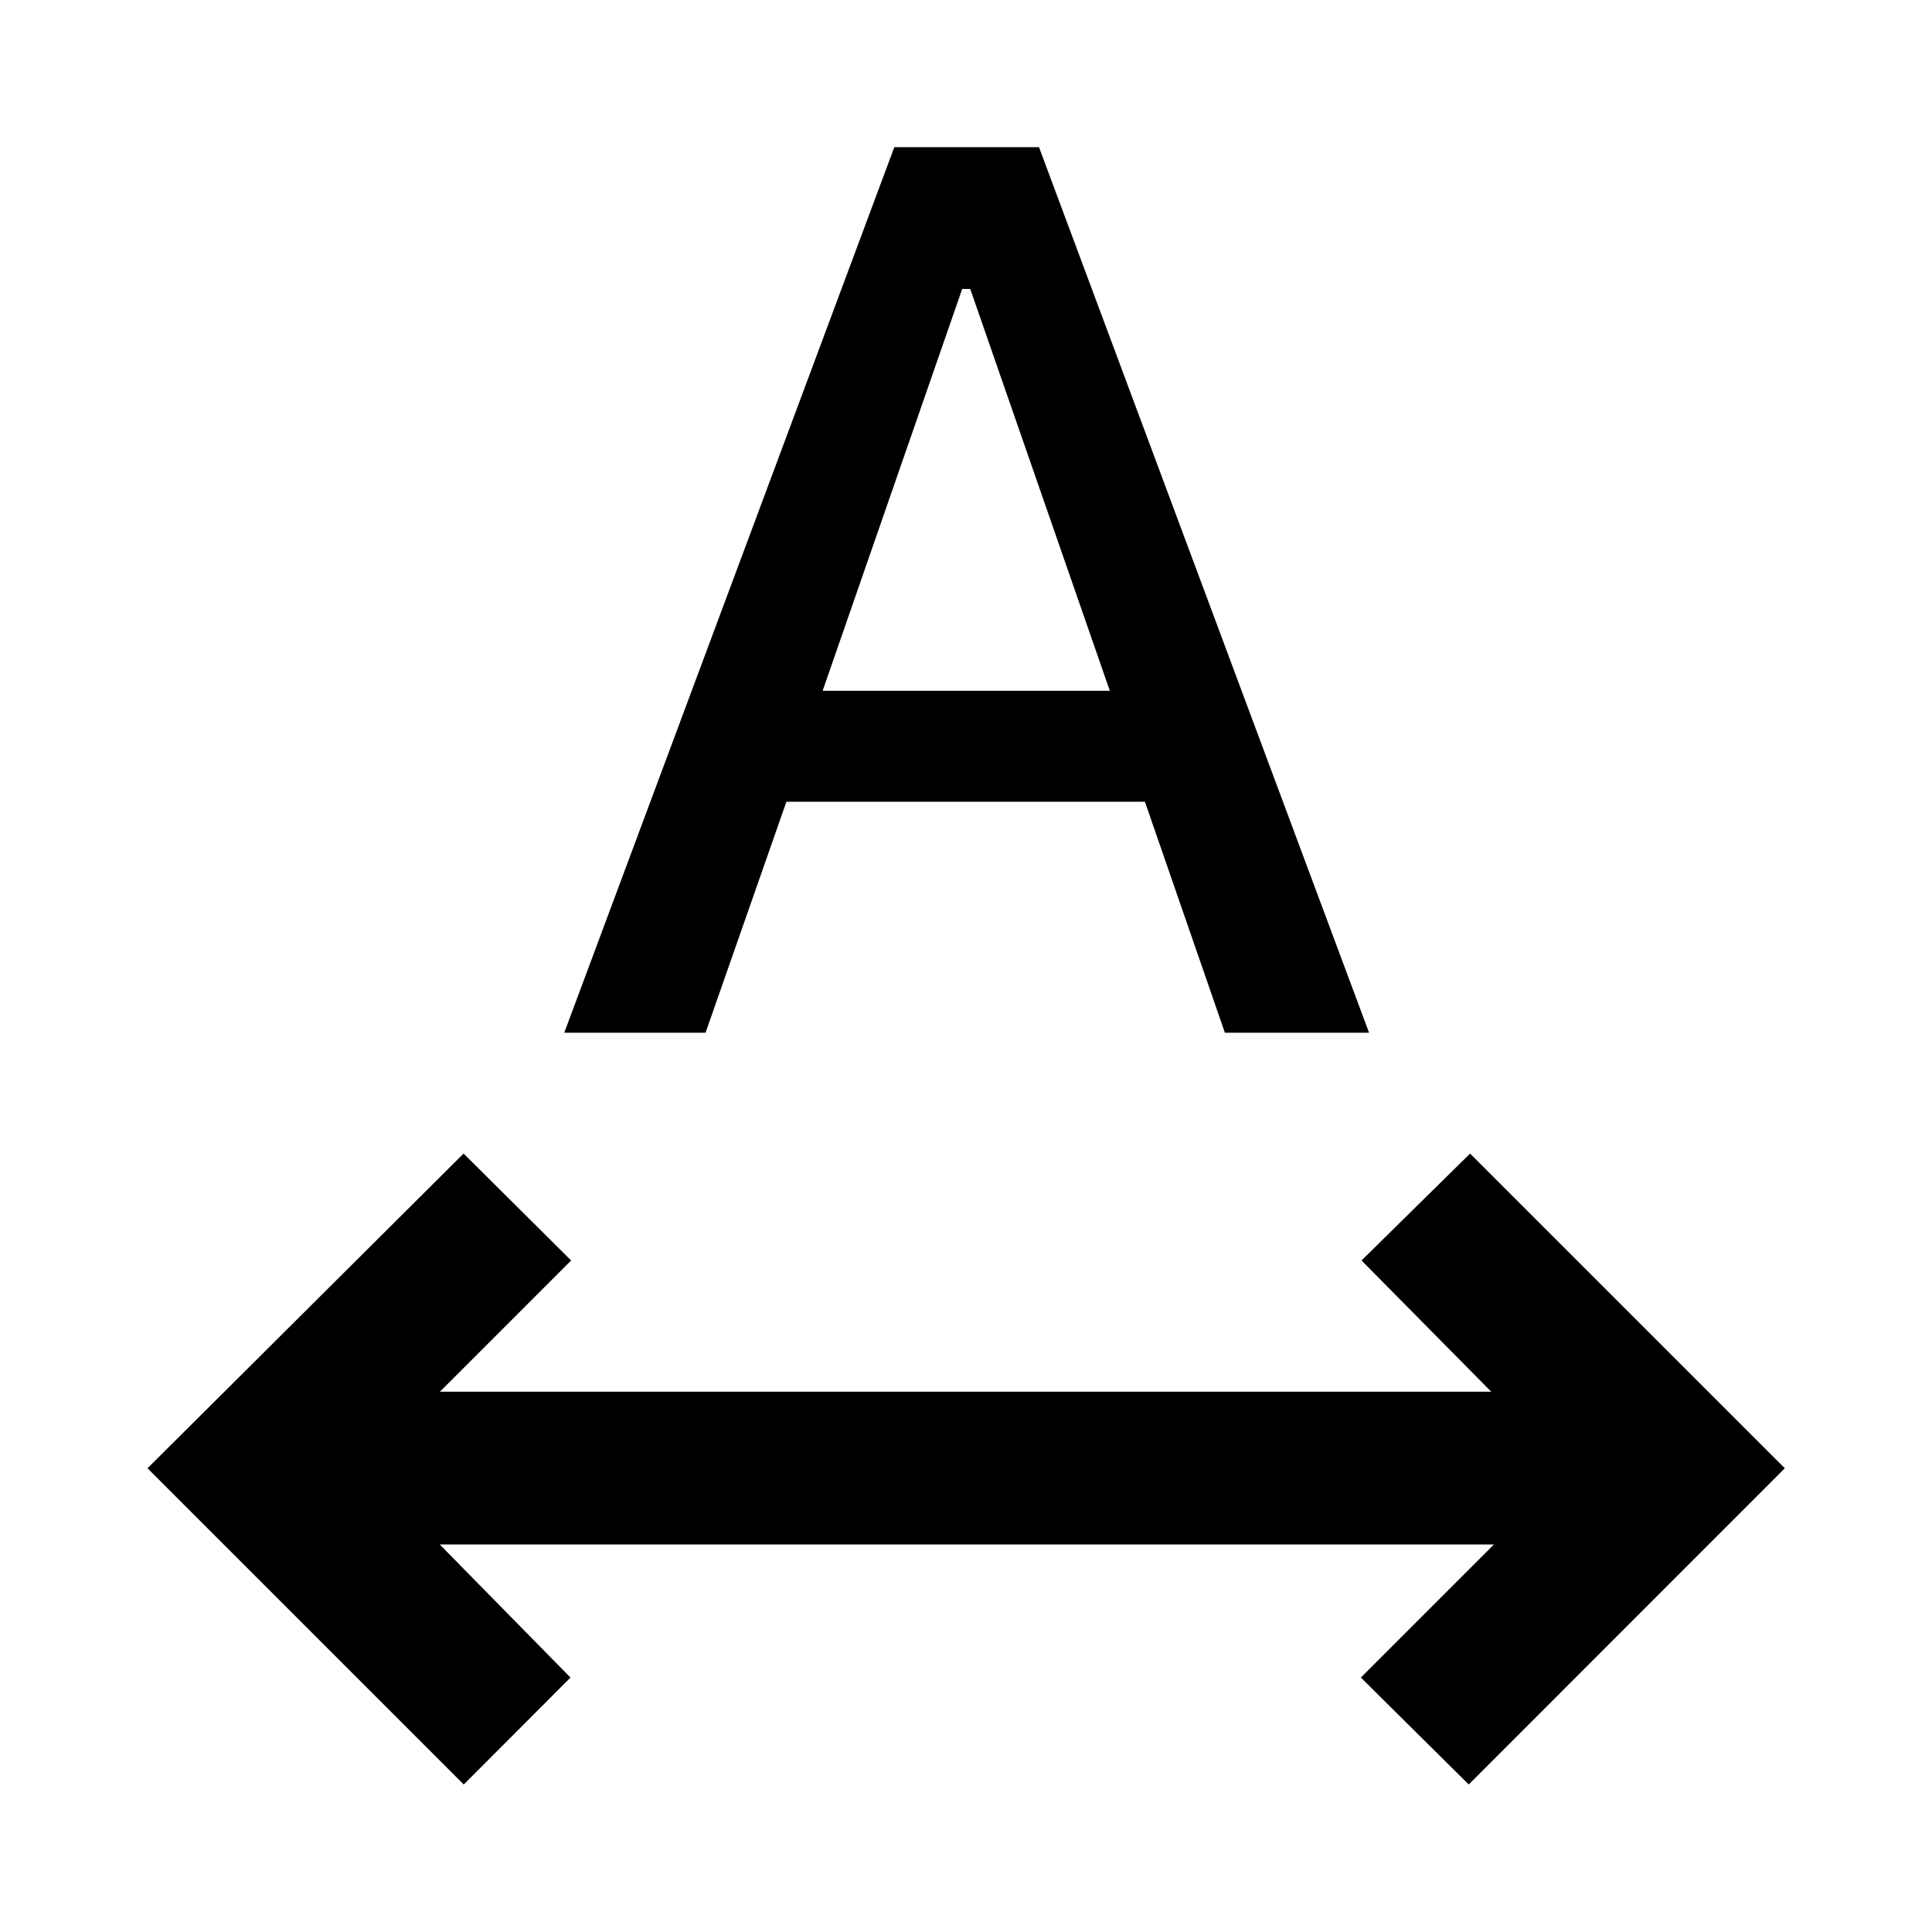 <svg xmlns="http://www.w3.org/2000/svg" height="40" viewBox="0 -960 960 960" width="40"><path d="M230.43-73.3 73.3-230.43 230.35-386.8l53.45 53.12-65.21 65.22h522.4l-64.46-65.22 53.95-53.12 156.38 156.37L729.81-73.3l-53.61-53.13 66.12-66.12H218.51l64.96 66.12-53.04 53.13Zm49.95-373.56 164-440h71.9l164 440h-71.64L568.9-561.62H390.76l-40.17 114.76h-70.21Zm128.38-169.89h142.7l-69.35-199.66h-4l-69.35 199.66Z"/></svg>